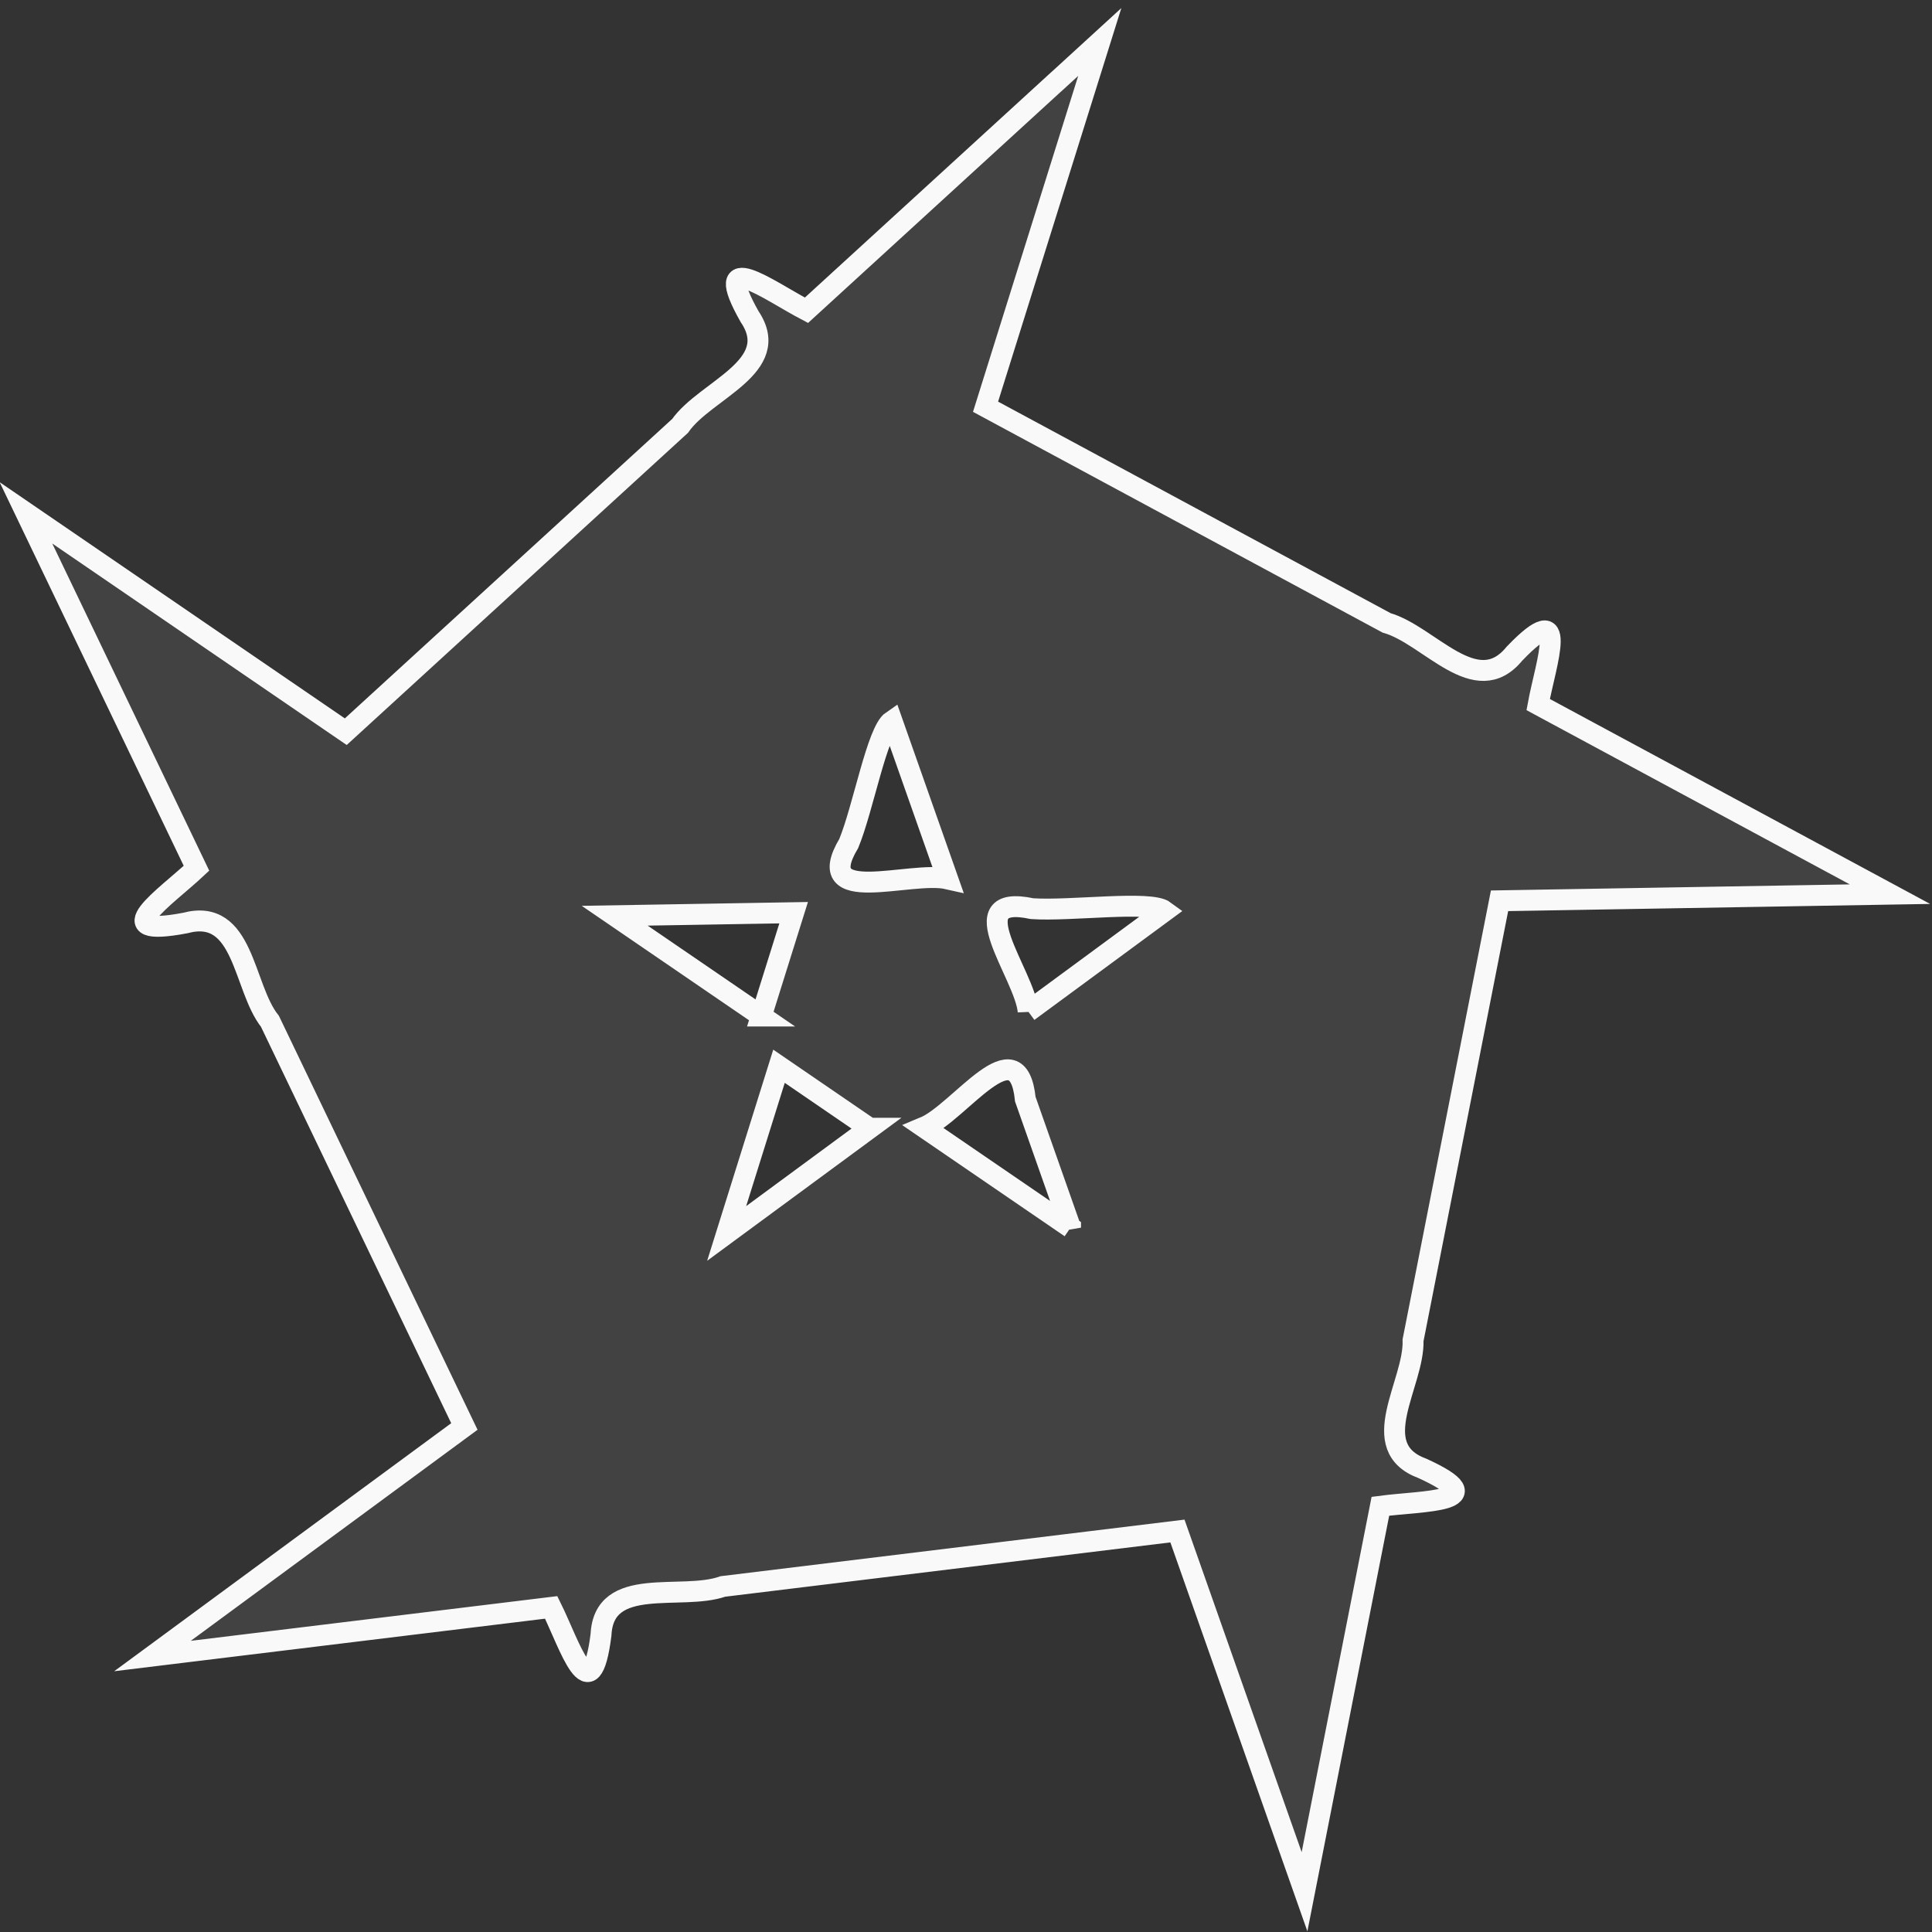 <?xml version="1.0" encoding="UTF-8" standalone="no"?>
<svg
   xmlns:dc="http://purl.org/dc/elements/1.1/"
   xmlns:cc="http://creativecommons.org/ns#"
   xmlns:rdf="http://www.w3.org/1999/02/22-rdf-syntax-ns#"
   xmlns:svg="http://www.w3.org/2000/svg"
   xmlns="http://www.w3.org/2000/svg"
   id="svg8"
   version="1.1"
   viewBox="0 0 100 100"
   height="100"
   width="100">
  <rect x="0" y="0" width="100" height="100" fill="#333333" stroke="none"/>
  <defs
     id="defs2" />
  <g
     transform="translate(0,-270.542)"
     id="layer1">
    <path
       id="path817"
       d="m 54.658,274.786 c -4.305,3.939 -8.611,7.877 -12.916,11.816 -1.958,-1.026 -5.006,-3.317 -2.941,0.332 1.751,2.599 -2.306,3.789 -3.598,5.65 -5.769,5.277 -11.538,10.554 -17.306,15.831 -5.518,-3.776 -11.037,-7.551 -16.554,-11.328 2.942,6.132 5.885,12.264 8.827,18.396 -1.604,1.503 -4.775,3.625 -0.585,2.835 3.071,-0.823 2.976,3.313 4.388,5.089 3.354,6.99 6.709,13.98 10.063,20.97 -5.381,3.96 -10.762,7.921 -16.143,11.881 6.879,-0.84 13.758,-1.678 20.637,-2.517 0.967,1.954 2.053,5.557 2.578,1.42 0.147,-3.108 4.145,-1.741 6.31,-2.504 7.842,-0.957 15.684,-1.913 23.526,-2.87 2.193,6.224 4.386,12.447 6.578,18.671 1.309,-6.651 2.618,-13.301 3.927,-19.952 2.202,-0.295 6.044,-0.191 2.178,-1.958 -2.98,-1.097 -0.413,-4.389 -0.487,-6.636 1.492,-7.582 2.984,-15.163 4.476,-22.745 6.736,-0.114 13.473,-0.228 20.209,-0.343 -6.07,-3.271 -12.14,-6.542 -18.21,-9.814 0.394,-2.136 1.683,-5.674 -1.232,-2.629 -1.989,2.43 -4.401,-0.971 -6.612,-1.598 -6.92,-3.729 -13.84,-7.459 -20.759,-11.188 1.971,-6.293 3.941,-12.587 5.912,-18.88 -0.754,0.69 -1.509,1.38 -2.263,2.071 z m -5.607,41.246 c -1.939,-0.44 -7.108,1.497 -5.119,-1.834 0.752,-1.822 1.465,-5.814 2.239,-6.341 0.96,2.725 1.92,5.45 2.88,8.175 z m 4.168,6.865 c -0.17,-1.937 -3.652,-6.141 0.205,-5.322 2.005,0.135 6.112,-0.436 6.862,0.121 -2.356,1.734 -4.711,3.467 -7.067,5.201 z m -13.814,0.234 c -2.529,-1.73 -5.058,-3.461 -7.587,-5.191 3.087,-0.052 6.174,-0.105 9.261,-0.157 -0.558,1.783 -1.116,3.565 -1.675,5.348 z m 16.007,10.953 c -2.529,-1.731 -5.059,-3.462 -7.588,-5.192 1.834,-0.757 4.851,-5.292 5.246,-1.455 0.781,2.216 1.561,4.432 2.342,6.648 z M 45.01,328.94 c -2.466,1.815 -4.932,3.63 -7.398,5.445 0.903,-2.885 1.806,-5.769 2.709,-8.654 1.563,1.07 3.126,2.139 4.688,3.209 z"
       style="fill:#ffffff;fill-opacity:0.075;stroke:#f9f9f9;stroke-width:1.082;stroke-miterlimit:4;stroke-dasharray:none;stroke-opacity:1" />
  </g>
</svg>
